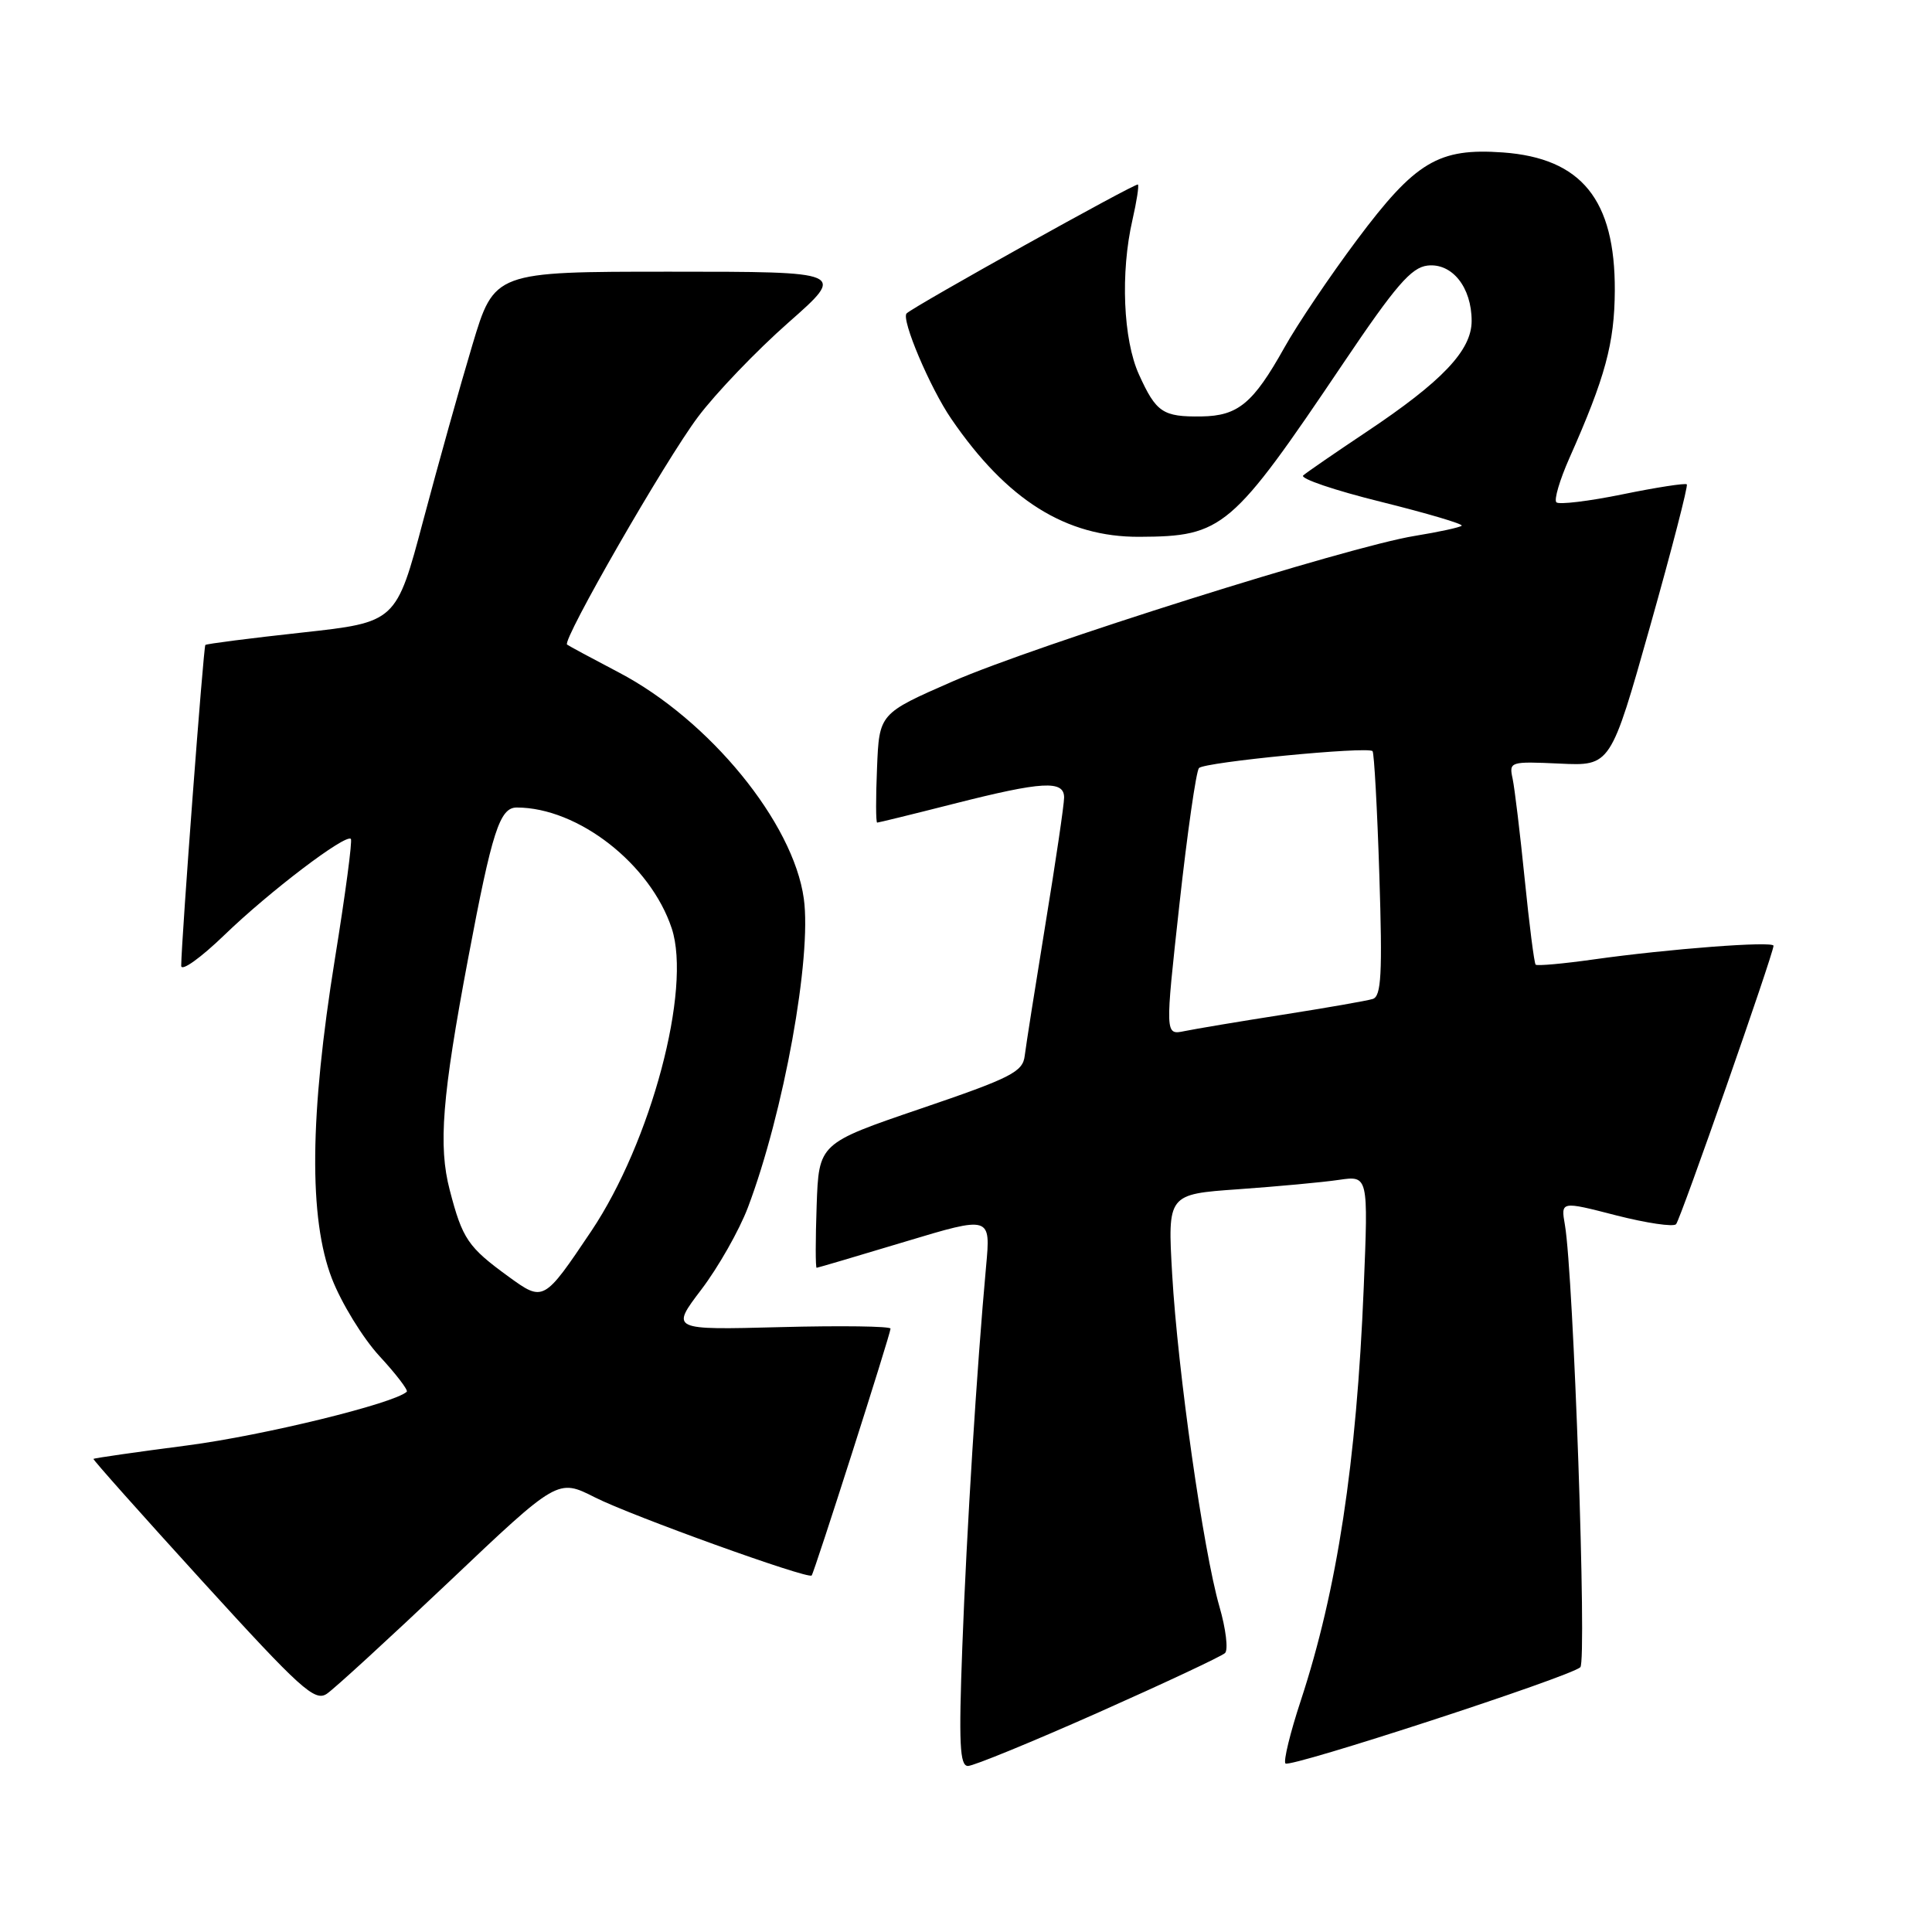 <?xml version="1.0" encoding="UTF-8" standalone="no"?>
<!DOCTYPE svg PUBLIC "-//W3C//DTD SVG 1.1//EN" "http://www.w3.org/Graphics/SVG/1.1/DTD/svg11.dtd" >
<svg xmlns="http://www.w3.org/2000/svg" xmlns:xlink="http://www.w3.org/1999/xlink" version="1.1" viewBox="0 0 256 256">
 <g >
 <path fill="currentColor"
d=" M 145.55 226.91 C 154.32 223.01 161.87 219.47 162.32 219.04 C 162.77 218.62 162.44 215.84 161.58 212.88 C 159.44 205.45 156.06 181.68 155.32 168.87 C 154.71 158.24 154.71 158.24 164.10 157.58 C 169.27 157.21 175.26 156.66 177.41 156.34 C 181.31 155.77 181.31 155.77 180.70 170.64 C 179.75 193.83 177.18 210.67 172.37 225.31 C 170.95 229.61 170.04 233.37 170.33 233.67 C 170.95 234.28 208.02 222.19 209.40 220.92 C 210.29 220.11 208.50 168.91 207.36 162.32 C 206.81 159.15 206.81 159.15 214.14 161.04 C 218.18 162.07 221.75 162.60 222.09 162.21 C 222.70 161.51 235.00 126.34 235.00 125.32 C 235.00 124.67 221.11 125.73 211.16 127.13 C 207.13 127.70 203.67 128.01 203.48 127.82 C 203.29 127.62 202.64 122.53 202.03 116.48 C 201.42 110.44 200.70 104.46 200.43 103.18 C 199.94 100.92 200.08 100.88 206.67 101.18 C 213.42 101.50 213.42 101.50 218.64 83.01 C 221.51 72.84 223.70 64.37 223.51 64.18 C 223.32 63.99 219.49 64.58 215.00 65.50 C 210.51 66.42 206.56 66.89 206.23 66.56 C 205.89 66.23 206.67 63.60 207.94 60.73 C 212.72 49.97 213.93 45.49 213.97 38.50 C 214.02 26.46 209.56 20.96 199.15 20.20 C 190.60 19.59 187.56 21.41 179.80 31.79 C 176.22 36.58 171.89 43.00 170.18 46.07 C 166.05 53.45 164.05 55.11 159.20 55.18 C 154.08 55.25 153.20 54.66 150.92 49.63 C 148.82 45.01 148.45 36.11 150.06 29.12 C 150.61 26.71 150.94 24.61 150.78 24.45 C 150.52 24.18 121.07 40.59 120.13 41.53 C 119.38 42.29 123.23 51.39 126.05 55.50 C 133.42 66.27 141.25 71.18 150.98 71.13 C 162.05 71.08 163.19 70.11 178.00 48.12 C 184.91 37.86 187.00 35.44 189.15 35.19 C 192.41 34.82 195.00 38.06 195.00 42.53 C 195.00 46.43 191.10 50.54 181.00 57.27 C 176.88 60.02 173.13 62.60 172.68 63.00 C 172.23 63.41 176.86 64.98 182.97 66.49 C 189.08 68.01 193.90 69.43 193.68 69.66 C 193.46 69.88 190.66 70.49 187.46 71.01 C 178.62 72.44 137.18 85.50 126.21 90.30 C 116.50 94.55 116.50 94.55 116.21 101.78 C 116.04 105.75 116.05 109.00 116.23 109.00 C 116.40 109.00 120.98 107.88 126.40 106.50 C 138.14 103.52 141.00 103.36 141.00 105.68 C 141.00 106.60 139.89 114.13 138.53 122.43 C 137.18 130.72 135.94 138.58 135.78 139.90 C 135.53 142.03 133.99 142.82 122.00 146.90 C 108.50 151.50 108.50 151.50 108.21 159.75 C 108.05 164.29 108.05 168.00 108.21 167.99 C 108.37 167.98 113.62 166.43 119.89 164.54 C 131.28 161.11 131.28 161.11 130.66 167.81 C 129.44 181.17 128.08 202.84 127.51 218.25 C 127.03 231.03 127.17 234.00 128.26 234.00 C 128.99 234.00 136.77 230.81 145.55 226.91 Z  M 59.51 209.58 C 73.91 195.92 73.91 195.92 78.83 198.41 C 83.62 200.84 107.06 209.29 107.55 208.76 C 107.89 208.39 118.00 176.75 118.00 176.05 C 118.00 175.73 111.44 175.64 103.43 175.85 C 88.86 176.23 88.86 176.23 92.94 170.86 C 95.18 167.91 97.95 163.03 99.10 160.00 C 103.85 147.44 107.58 126.84 106.51 119.08 C 105.13 109.00 93.99 95.39 81.99 89.10 C 78.42 87.23 75.34 85.57 75.14 85.41 C 74.45 84.85 88.20 60.93 92.49 55.24 C 94.86 52.08 100.25 46.46 104.46 42.75 C 112.12 36.00 112.12 36.00 88.81 36.00 C 65.50 36.00 65.50 36.00 62.58 45.75 C 60.97 51.11 58.05 61.56 56.08 68.97 C 52.50 82.45 52.50 82.45 40.00 83.82 C 33.12 84.57 27.37 85.31 27.21 85.46 C 26.96 85.71 24.05 124.33 24.01 127.97 C 24.01 128.78 26.58 126.94 29.75 123.88 C 35.69 118.14 45.79 110.46 46.49 111.16 C 46.71 111.37 45.76 118.51 44.38 127.03 C 41.03 147.79 40.90 161.45 43.98 169.42 C 45.24 172.67 48.08 177.30 50.28 179.69 C 52.49 182.08 54.11 184.21 53.90 184.41 C 52.23 185.97 34.94 190.20 24.86 191.52 C 18.08 192.40 12.47 193.21 12.38 193.31 C 12.30 193.42 18.81 200.73 26.86 209.57 C 39.82 223.80 41.71 225.51 43.30 224.44 C 44.29 223.78 51.58 217.09 59.51 209.58 Z  M 156.28 119.83 C 157.33 110.30 158.50 102.17 158.87 101.77 C 159.61 100.98 181.21 98.88 181.87 99.53 C 182.08 99.75 182.49 107.13 182.77 115.94 C 183.19 129.07 183.03 132.03 181.89 132.37 C 181.13 132.61 175.78 133.54 170.00 134.45 C 164.22 135.35 158.35 136.34 156.94 136.63 C 154.37 137.16 154.37 137.16 156.28 119.83 Z  M 67.40 169.17 C 62.01 165.25 61.28 164.19 59.59 157.68 C 58.06 151.83 58.58 145.30 62.03 127.00 C 65.20 110.15 66.22 107.00 68.47 107.00 C 76.59 107.00 86.19 114.49 89.01 123.02 C 91.66 131.06 86.27 151.31 78.34 163.14 C 72.06 172.49 72.01 172.52 67.40 169.17 Z "/>
</g>
</svg>